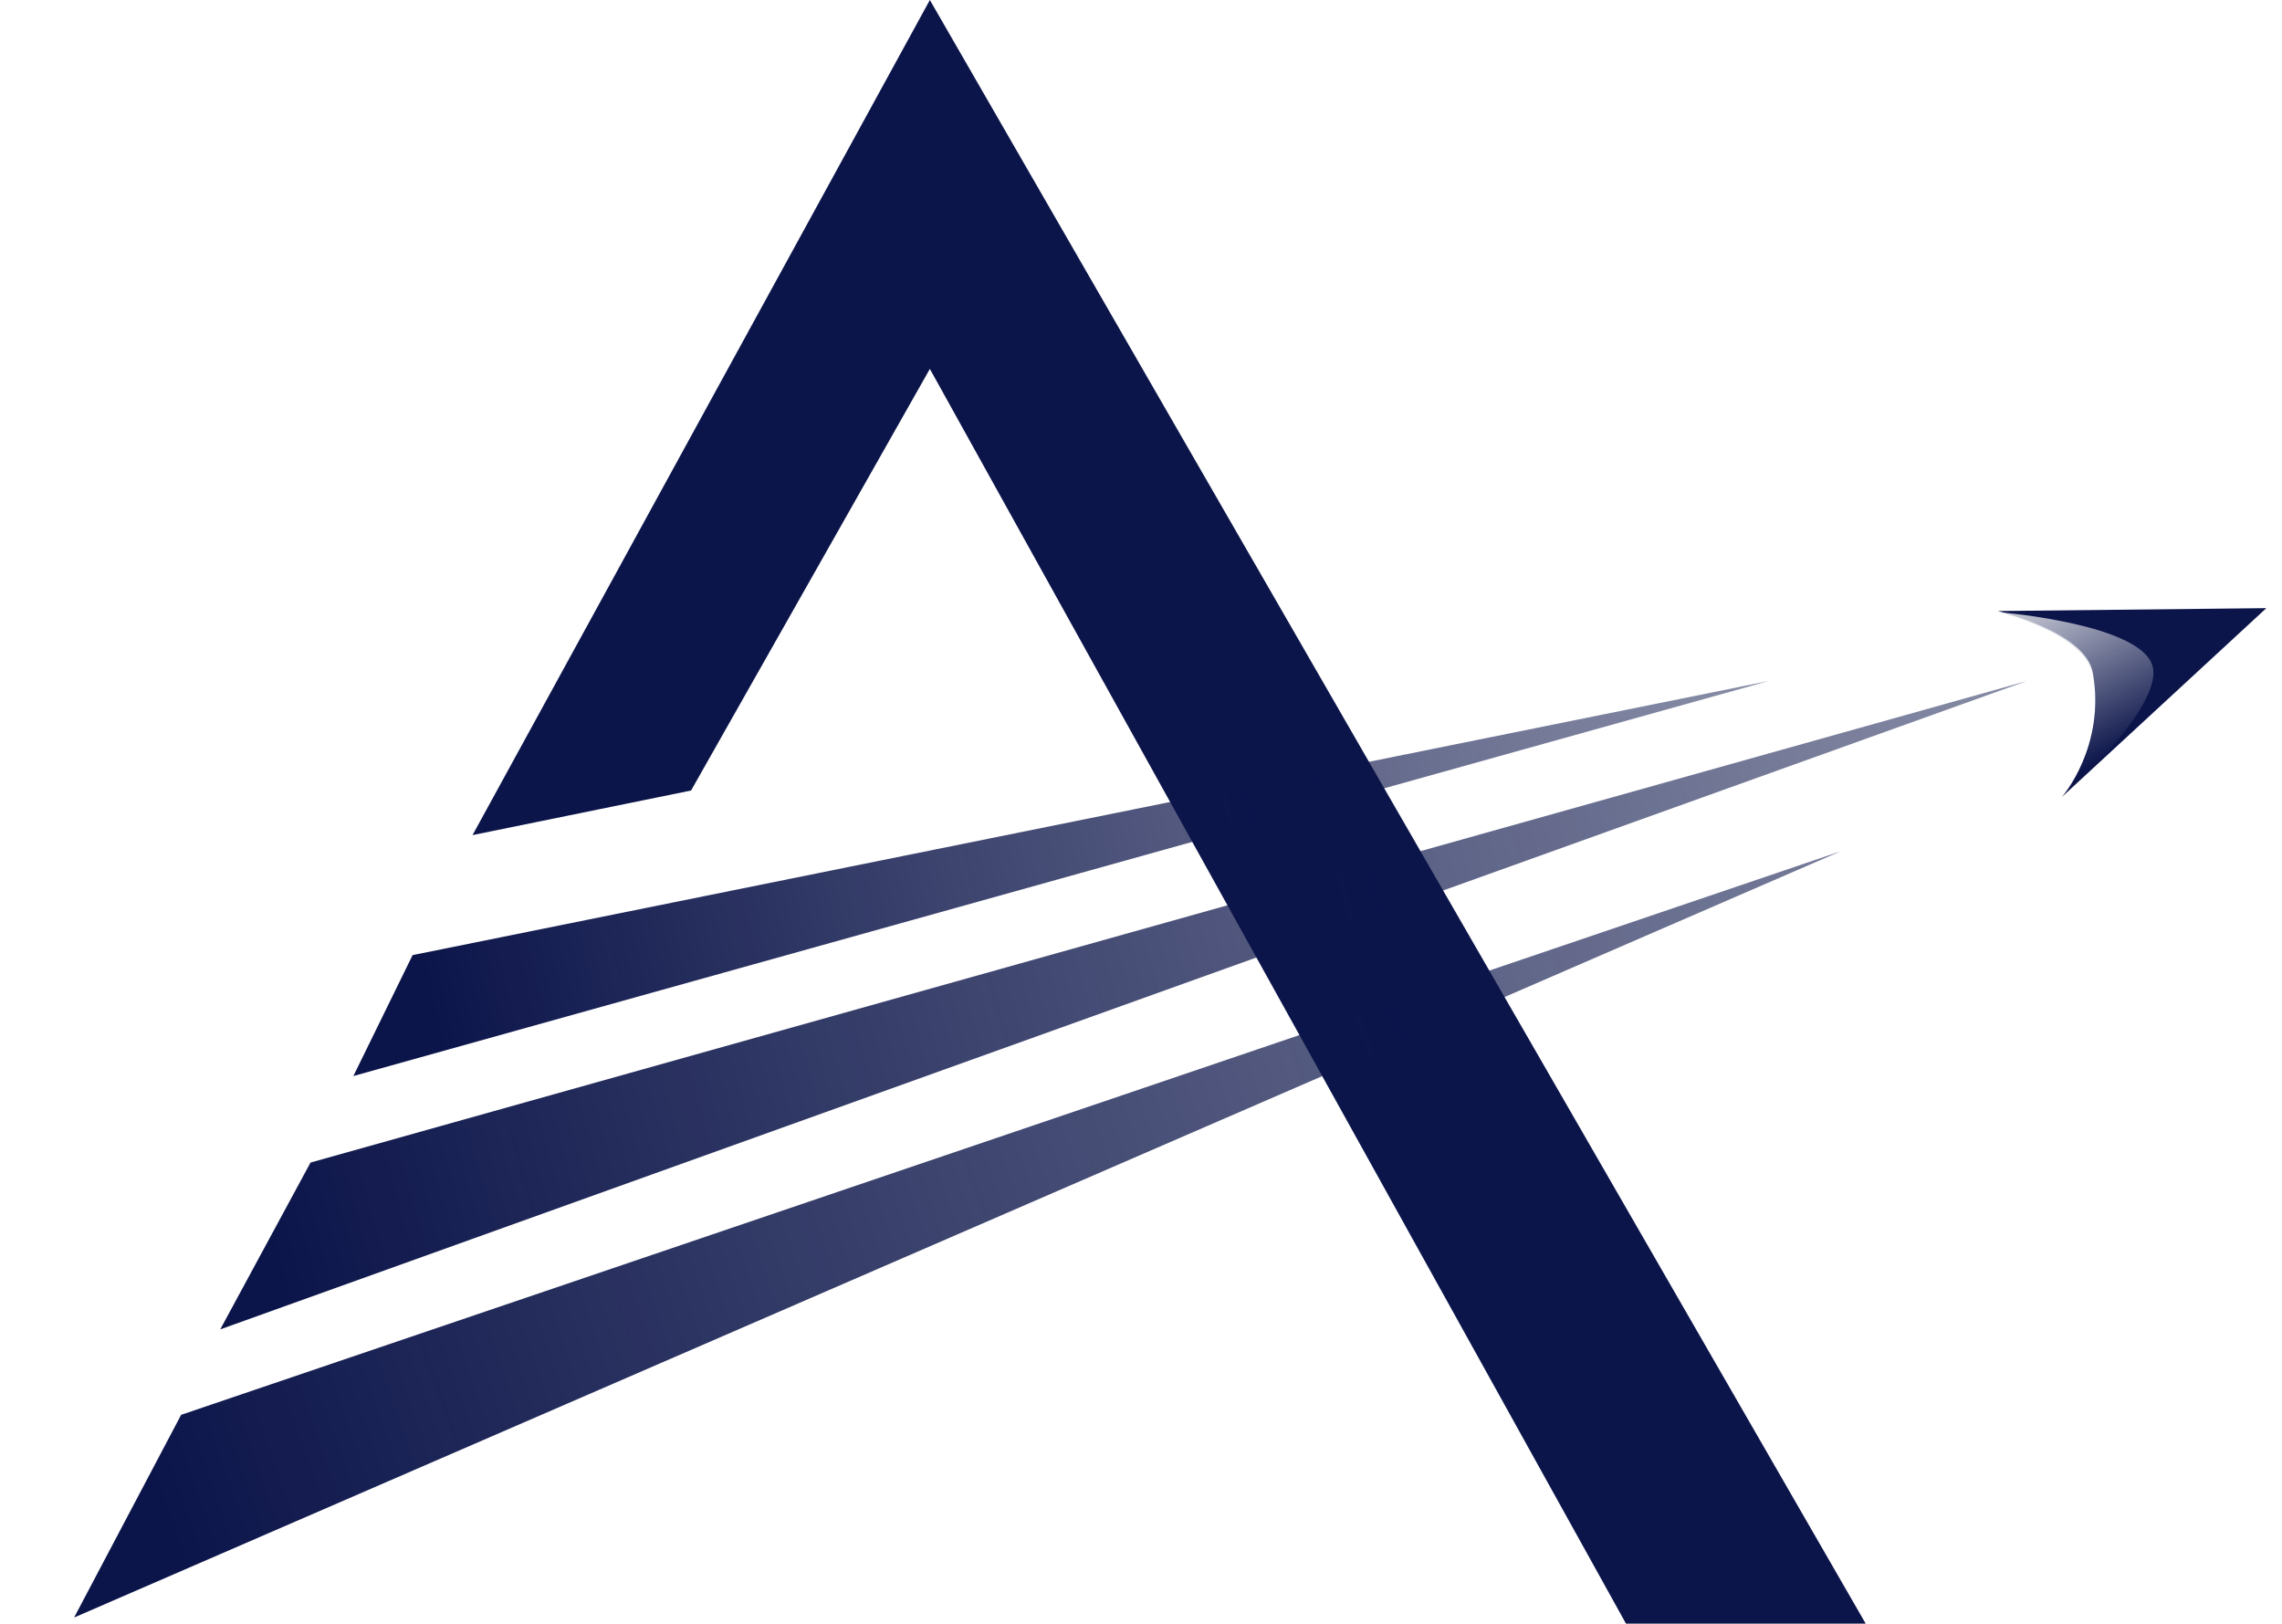 <?xml version="1.0" encoding="UTF-8"?>
<svg xmlns="http://www.w3.org/2000/svg" xmlns:xlink="http://www.w3.org/1999/xlink" width="350pt" height="249pt" viewBox="0 0 350 249" version="1.1">
<defs>
<linearGradient id="linear0" gradientUnits="userSpaceOnUse" x1="86.575" y1="199.179" x2="350.218" y2="138.846" gradientTransform="matrix(0.751,0,0,0.752,0,0)">
<stop offset="0" style="stop-color:rgb(4.706%,8.235%,29.02%);stop-opacity:1;"/>
<stop offset="1" style="stop-color:rgb(4.706%,8.235%,29.02%);stop-opacity:0.502;"/>
</linearGradient>
<linearGradient id="linear1" gradientUnits="userSpaceOnUse" x1="55.169" y1="254.552" x2="413.856" y2="155.376" gradientTransform="matrix(0.751,0,0,0.752,0,0)">
<stop offset="0" style="stop-color:rgb(4.706%,8.235%,29.02%);stop-opacity:1;"/>
<stop offset="1" style="stop-color:rgb(4.706%,8.235%,29.02%);stop-opacity:0.502;"/>
</linearGradient>
<linearGradient id="linear2" gradientUnits="userSpaceOnUse" x1="31.202" y1="303.313" x2="433.691" y2="163.64" gradientTransform="matrix(0.751,0,0,0.752,0,0)">
<stop offset="0" style="stop-color:rgb(4.706%,8.235%,29.02%);stop-opacity:1;"/>
<stop offset="1" style="stop-color:rgb(4.706%,8.235%,29.02%);stop-opacity:0.502;"/>
</linearGradient>
<linearGradient id="linear3" gradientUnits="userSpaceOnUse" x1="410.151" y1="123.698" x2="427.323" y2="156.189" gradientTransform="matrix(0.751,0,0,0.752,0,0)">
<stop offset="0" style="stop-color:rgb(80.784%,81.569%,85.882%);stop-opacity:1;"/>
<stop offset="1" style="stop-color:rgb(80.784%,81.569%,85.882%);stop-opacity:0;"/>
</linearGradient>
</defs>
<g id="surface1">
<path style=" stroke:none;fill-rule:nonzero;fill:rgb(4.706%,8.235%,29.02%);fill-opacity:1;" d="M 142.617 0 L 286.148 249 L 249.383 249 L 142.617 56.578 L 105.992 121.234 L 72.473 128.074 Z M 142.617 0 "/>
<path style=" stroke:none;fill-rule:nonzero;fill:url(#linear0);" d="M 63.281 146.477 L 271.223 104.449 L 54.199 165.023 Z M 63.281 146.477 "/>
<path style=" stroke:none;fill-rule:nonzero;fill:url(#linear1);" d="M 47.625 178.293 L 310.836 104.449 L 33.781 203.875 Z M 47.625 178.293 "/>
<path style=" stroke:none;fill-rule:nonzero;fill:url(#linear2);" d="M 27.781 216.98 L 282.281 130.562 L 11.367 248.066 Z M 27.781 216.98 "/>
<path style=" stroke:none;fill-rule:nonzero;fill:rgb(4.706%,8.235%,29.02%);fill-opacity:1;" d="M 306.418 93.711 L 347.598 93.266 L 316.234 122.234 C 316.234 122.234 323.027 114.531 320.988 103.176 C 319.852 96.863 306.418 93.711 306.418 93.711 Z M 306.418 93.711 "/>
<path style=" stroke:none;fill-rule:nonzero;fill:url(#linear3);" d="M 306.98 93.926 C 306.98 93.926 327.57 95.645 330.02 101.781 C 332.473 107.922 316.457 122.172 316.457 122.172 C 316.457 122.172 322.992 114.855 320.949 103.5 C 319.816 97.188 306.98 93.926 306.98 93.926 Z M 306.98 93.926 "/>
</g>
</svg>

